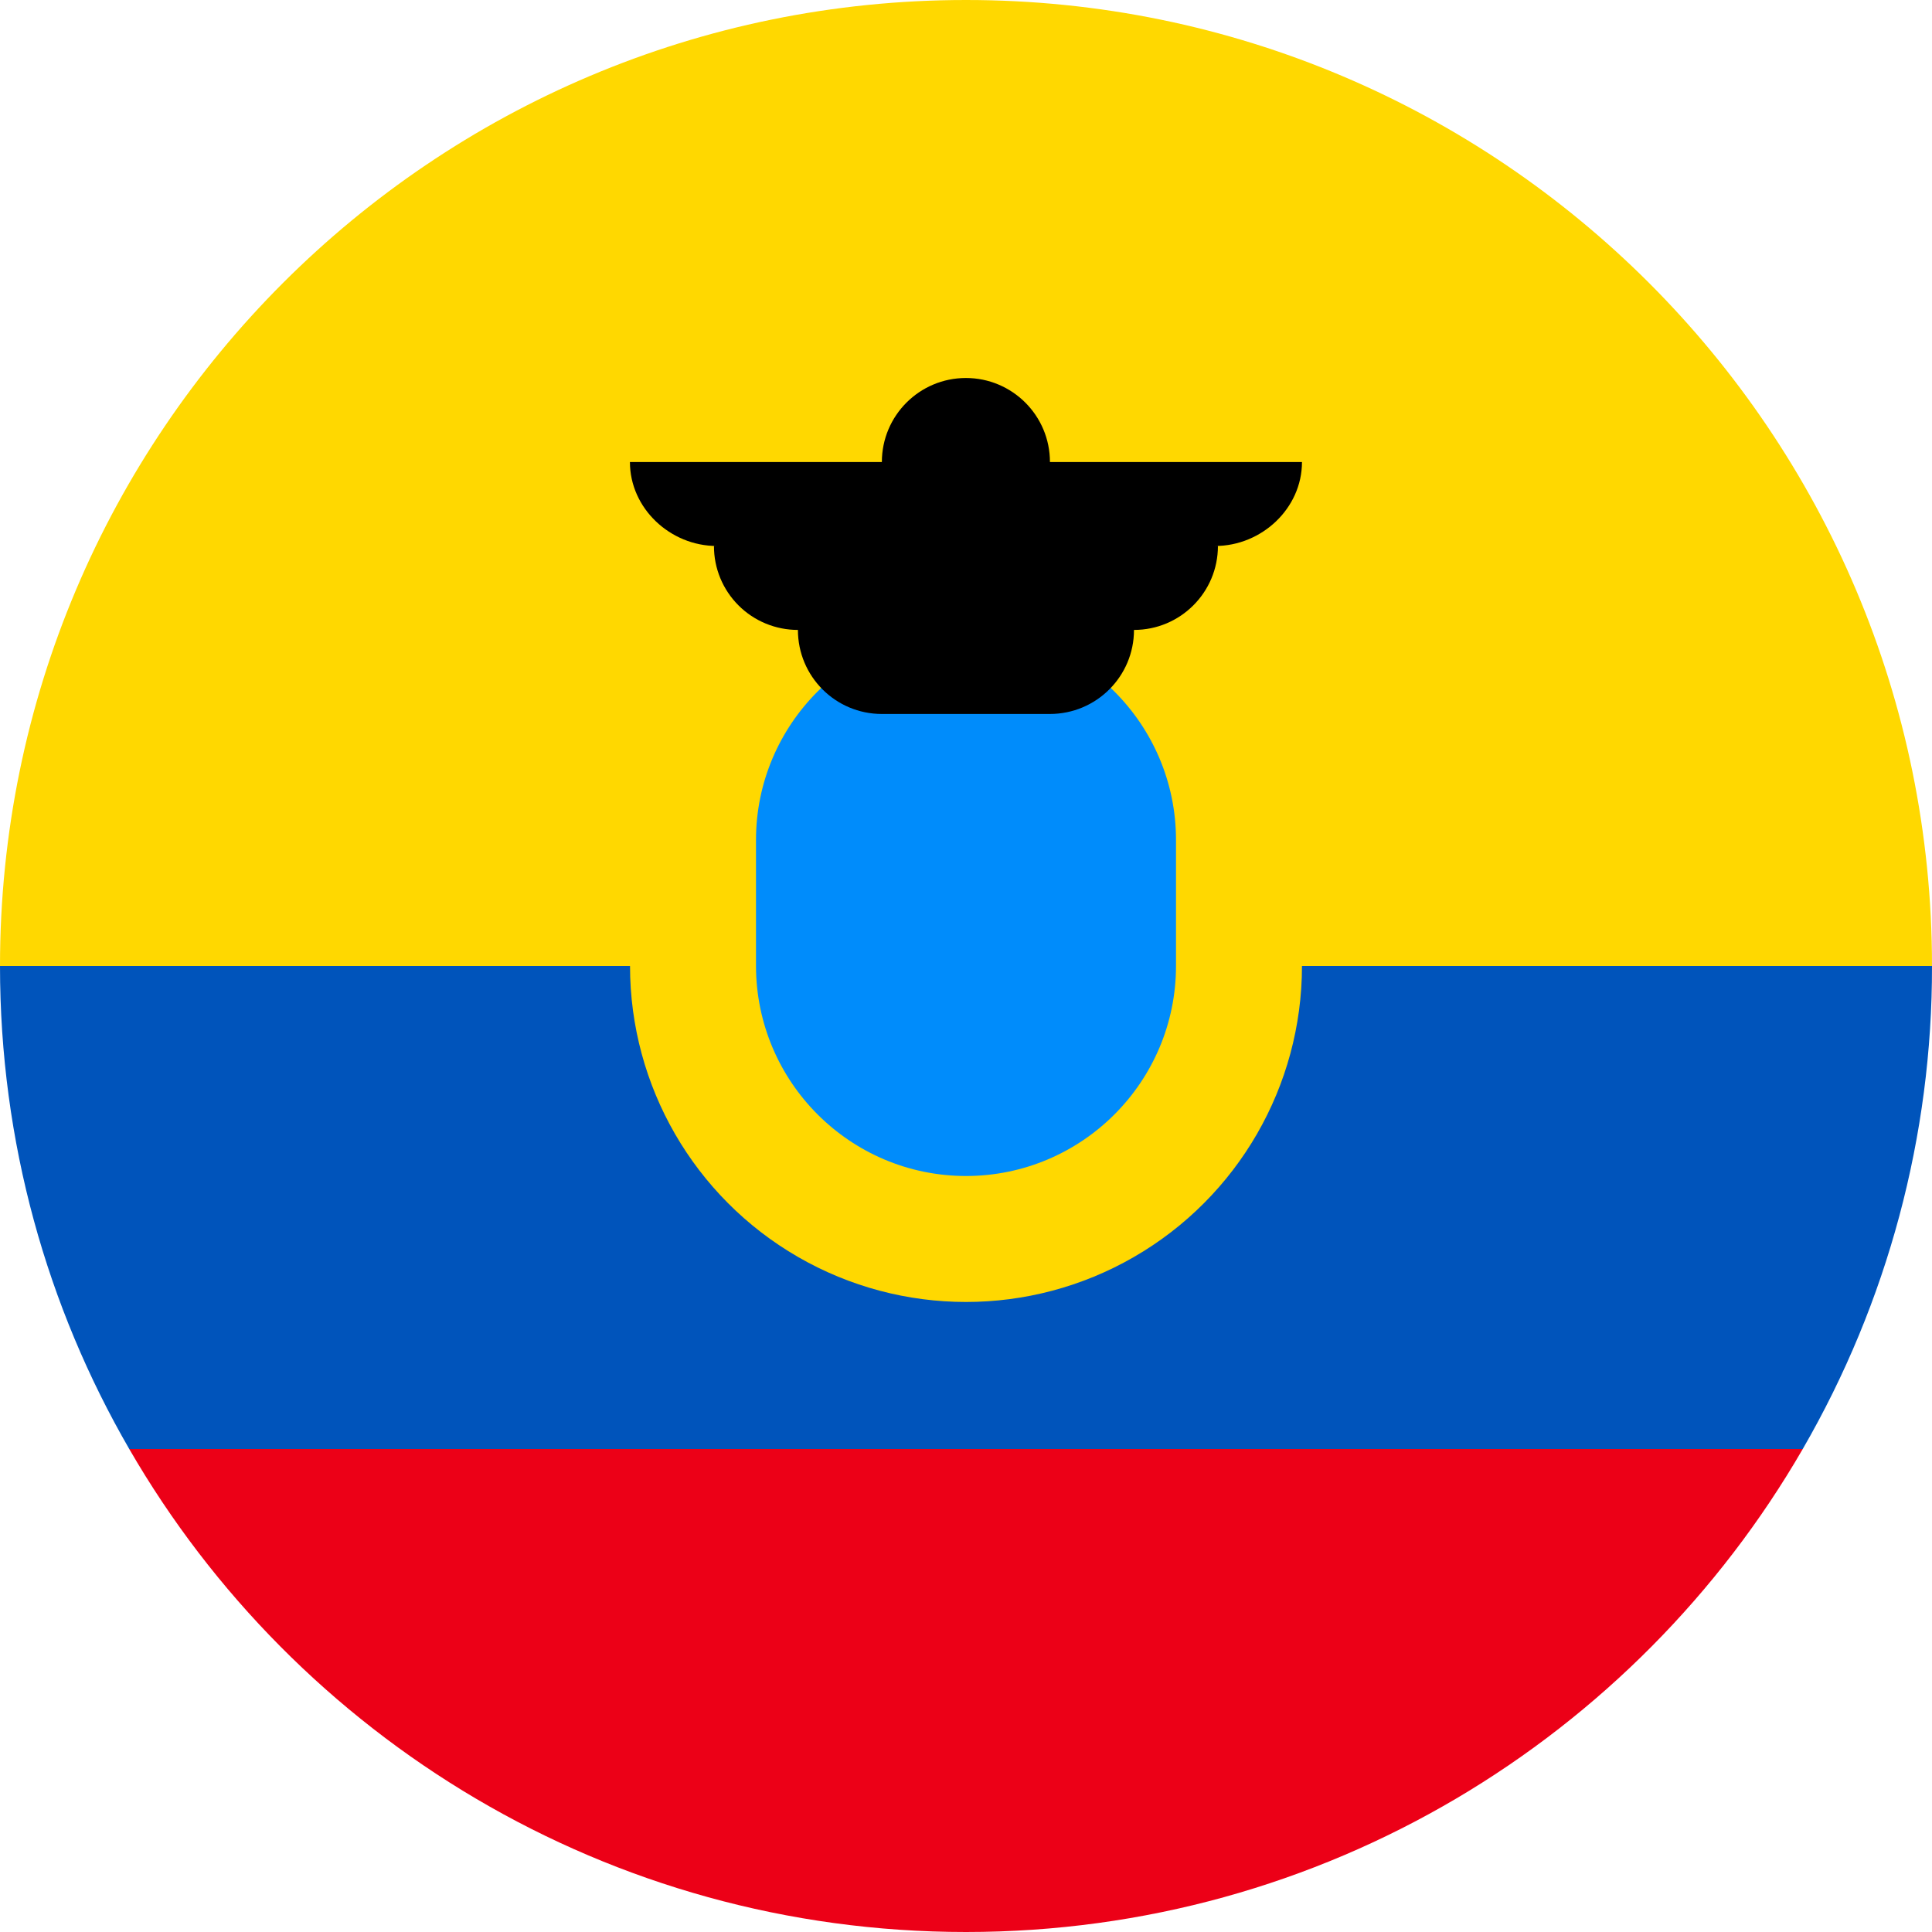 <svg width="20" height="20" viewBox="0 0 20 20" fill="none" xmlns="http://www.w3.org/2000/svg">
<path d="M1.338 15C3.067 17.989 6.299 20 10 20C13.701 20 16.933 17.989 18.662 15L10 14.348L1.338 15Z" fill="#EC0017"/>
<path d="M0 10C0 4.478 4.478 0 10 0C15.523 0 20 4.478 20 10L10 10.869L0 10Z" fill="#FFD800"/>
<path d="M18.662 15C19.541 13.48 20.003 11.755 20 10H0C0 11.821 0.487 13.529 1.338 15H18.662Z" fill="#0054BB"/>
<circle cx="10" cy="10" r="3.478" fill="#FFD800"/>
<path d="M10 12.174C8.8 12.173 7.828 11.2 7.826 10V8.696C7.826 7.497 8.801 6.521 10 6.521C11.199 6.521 12.174 7.497 12.174 8.696V10C12.173 11.2 11.2 12.173 10 12.174Z" fill="#008CFB"/>
<path d="M13.478 4.783H10.869C10.869 4.302 10.479 3.913 9.999 3.913C9.519 3.913 9.129 4.302 9.129 4.783H6.521C6.521 5.263 6.939 5.652 7.419 5.652H7.391C7.39 5.883 7.482 6.104 7.645 6.267C7.808 6.43 8.029 6.521 8.26 6.521C8.26 7.002 8.649 7.391 9.129 7.391H10.868C11.349 7.391 11.739 7.002 11.739 6.521C12.219 6.521 12.608 6.132 12.608 5.652H12.579C13.06 5.652 13.478 5.263 13.478 4.783Z" fill="black"/>
</svg>
